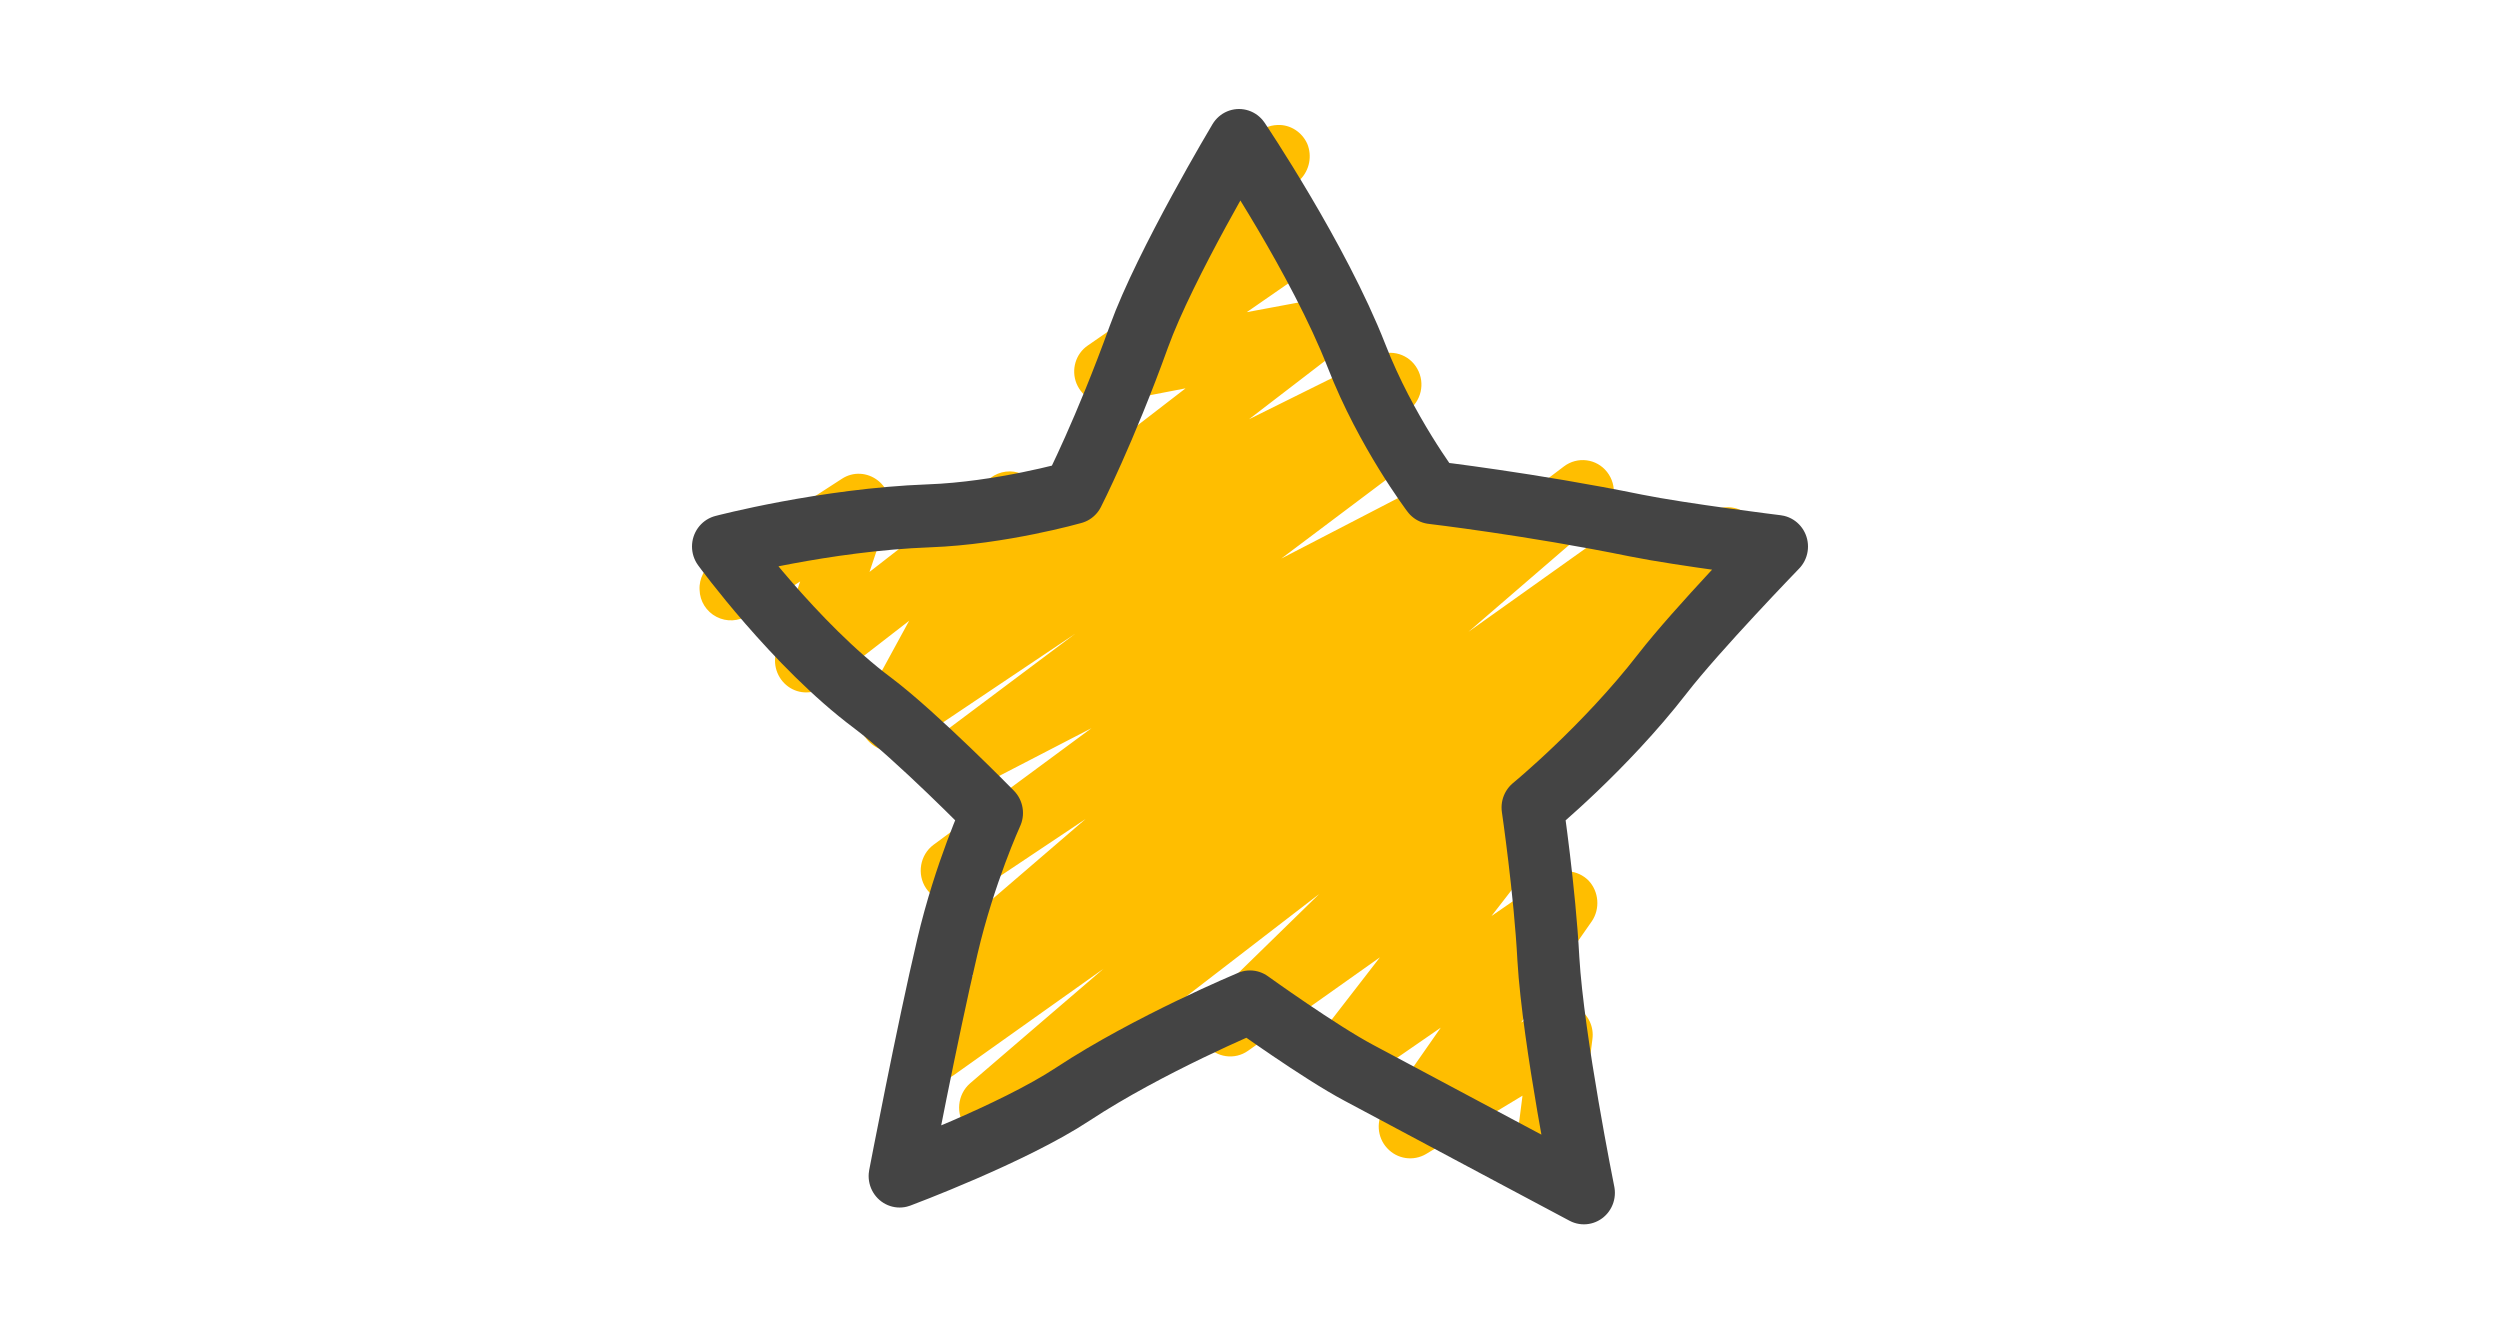 <?xml version="1.0" encoding="UTF-8"?>
<svg xmlns="http://www.w3.org/2000/svg" xmlns:xlink="http://www.w3.org/1999/xlink" width="30px" height="16px" viewBox="0 0 30 16" version="1.1">
<g id="surface1">
<path style=" stroke:none;fill-rule:nonzero;fill:rgb(100%,74.51%,0%);fill-opacity:1;" d="M 15.328 1.5 C 15.23 1.504 15.141 1.543 15.07 1.617 L 13.844 2.883 C 13.754 2.977 13.719 3.105 13.742 3.23 C 13.77 3.355 13.859 3.461 13.977 3.508 L 13.055 4.145 C 12.906 4.246 12.852 4.438 12.918 4.602 C 12.988 4.77 13.16 4.867 13.336 4.832 L 14.227 4.66 L 12.488 6 C 12.473 5.863 12.387 5.742 12.262 5.688 C 12.141 5.633 11.996 5.652 11.887 5.734 L 10.434 6.863 L 10.66 6.191 C 10.711 6.035 10.664 5.867 10.535 5.766 C 10.41 5.668 10.238 5.656 10.102 5.746 L 8.57 6.738 C 8.457 6.812 8.387 6.941 8.395 7.078 C 8.398 7.215 8.477 7.34 8.598 7.402 C 8.719 7.465 8.863 7.457 8.977 7.383 L 9.602 6.977 L 9.32 7.805 C 9.266 7.965 9.324 8.141 9.457 8.238 C 9.59 8.336 9.773 8.332 9.902 8.23 L 10.91 7.449 L 10.367 8.445 C 10.281 8.598 10.312 8.793 10.438 8.91 C 10.566 9.031 10.754 9.047 10.898 8.949 L 12.902 7.605 L 11.238 8.852 C 11.082 8.969 11.039 9.188 11.141 9.359 C 11.246 9.527 11.457 9.586 11.633 9.496 L 13.098 8.738 L 11.203 10.137 C 11.039 10.258 11 10.492 11.113 10.66 C 11.23 10.832 11.457 10.875 11.629 10.762 L 13.027 9.828 L 11.582 11.07 C 11.484 11.156 11.438 11.285 11.457 11.414 C 11.473 11.543 11.555 11.656 11.676 11.707 L 10.988 12.301 C 10.836 12.43 10.812 12.66 10.934 12.82 C 11.055 12.984 11.281 13.02 11.445 12.902 L 13.242 11.625 L 11.641 13 C 11.488 13.133 11.465 13.367 11.59 13.531 C 11.719 13.691 11.949 13.719 12.109 13.594 L 15.832 10.727 L 14.504 12.023 C 14.363 12.16 14.348 12.387 14.473 12.539 C 14.598 12.691 14.816 12.723 14.977 12.609 L 16.559 11.488 L 15.812 12.453 C 15.699 12.598 15.707 12.809 15.832 12.945 C 15.957 13.086 16.164 13.109 16.316 13.004 L 17.289 12.332 L 16.613 13.301 C 16.512 13.445 16.523 13.645 16.645 13.777 C 16.766 13.91 16.961 13.938 17.113 13.848 L 18.27 13.148 L 18.215 13.578 C 18.195 13.715 18.25 13.852 18.359 13.934 C 18.465 14.02 18.609 14.039 18.734 13.984 C 18.855 13.93 18.945 13.812 18.957 13.676 L 19.109 12.469 C 19.129 12.324 19.062 12.18 18.941 12.102 C 18.824 12.023 18.668 12.02 18.547 12.094 L 18.254 12.27 L 19.102 11.055 C 19.203 10.906 19.188 10.699 19.062 10.566 C 18.934 10.438 18.734 10.418 18.582 10.52 L 17.898 10.992 L 18.715 9.938 C 18.812 9.812 18.82 9.637 18.738 9.5 C 18.652 9.367 18.496 9.297 18.34 9.332 L 20.992 6.742 C 21.137 6.602 21.145 6.371 21.016 6.219 C 20.887 6.066 20.664 6.043 20.508 6.164 L 20.102 6.477 C 20.078 6.348 19.992 6.242 19.875 6.191 C 19.758 6.145 19.625 6.16 19.52 6.23 L 17.621 7.582 L 19.234 6.191 C 19.391 6.059 19.41 5.824 19.285 5.664 C 19.16 5.504 18.93 5.473 18.766 5.598 L 18.359 5.906 C 18.32 5.797 18.234 5.715 18.125 5.676 C 18.016 5.641 17.895 5.656 17.801 5.719 L 17.465 5.945 C 17.352 5.812 17.164 5.773 17.012 5.855 L 15.375 6.703 L 16.711 5.699 C 16.816 5.625 16.875 5.504 16.871 5.375 C 16.863 5.25 16.797 5.133 16.691 5.066 L 16.891 4.93 C 17.055 4.82 17.105 4.598 17.008 4.426 C 16.91 4.25 16.695 4.184 16.516 4.273 L 14.988 5.031 L 15.949 4.293 C 16.086 4.188 16.137 3.996 16.066 3.836 C 15.996 3.676 15.824 3.582 15.652 3.617 L 14.961 3.746 L 15.648 3.27 C 15.793 3.172 15.852 2.984 15.785 2.816 C 15.723 2.652 15.559 2.555 15.383 2.578 L 15.16 2.613 L 15.605 2.152 C 15.715 2.039 15.746 1.871 15.688 1.727 C 15.625 1.586 15.484 1.492 15.328 1.5 Z M 15.328 1.5 "/>
<path style="fill:none;stroke-width:12;stroke-linecap:butt;stroke-linejoin:round;stroke:rgb(26.667%,26.667%,26.667%);stroke-opacity:1;stroke-miterlimit:4;" d="M -2.125 -100.222 C -2.125 -100.222 13.312 -77.643 20.625 -59.186 C 26.312 -44.789 35.25 -33.161 35.25 -33.161 C 35.25 -33.161 54.438 -30.946 74.688 -26.886 C 83.688 -25.102 102 -22.887 102 -22.887 C 102 -22.887 86.5 -7.137 79.812 1.354 C 68.625 15.565 54.688 26.824 54.688 26.824 C 54.688 26.824 57.062 42.759 57.75 55.679 C 58.688 71.244 64.625 100.222 64.625 100.222 C 64.625 100.222 34.562 84.472 21.125 77.396 C 13.562 73.459 0 63.861 0 63.861 C 0 63.861 -19.625 71.921 -34.25 81.396 C -45.875 88.963 -67.812 97.022 -67.812 97.022 C -67.812 97.022 -62.438 69.398 -58.562 53.279 C -55.25 39.313 -49.938 27.87 -49.938 27.87 C -49.938 27.87 -64.438 13.289 -73.062 6.891 C -88.062 -4.122 -102 -22.887 -102 -22.887 C -102 -22.887 -82.312 -27.993 -62.125 -28.731 C -48.25 -29.224 -34.188 -33.161 -34.188 -33.161 C -34.188 -33.161 -28.062 -44.974 -21.5 -62.877 C -16.438 -76.658 -2.125 -100.222 -2.125 -100.222 Z M -2.125 -100.222 " transform="matrix(0.062,0,0,0.063,15,8)"/>
</g>
</svg>
